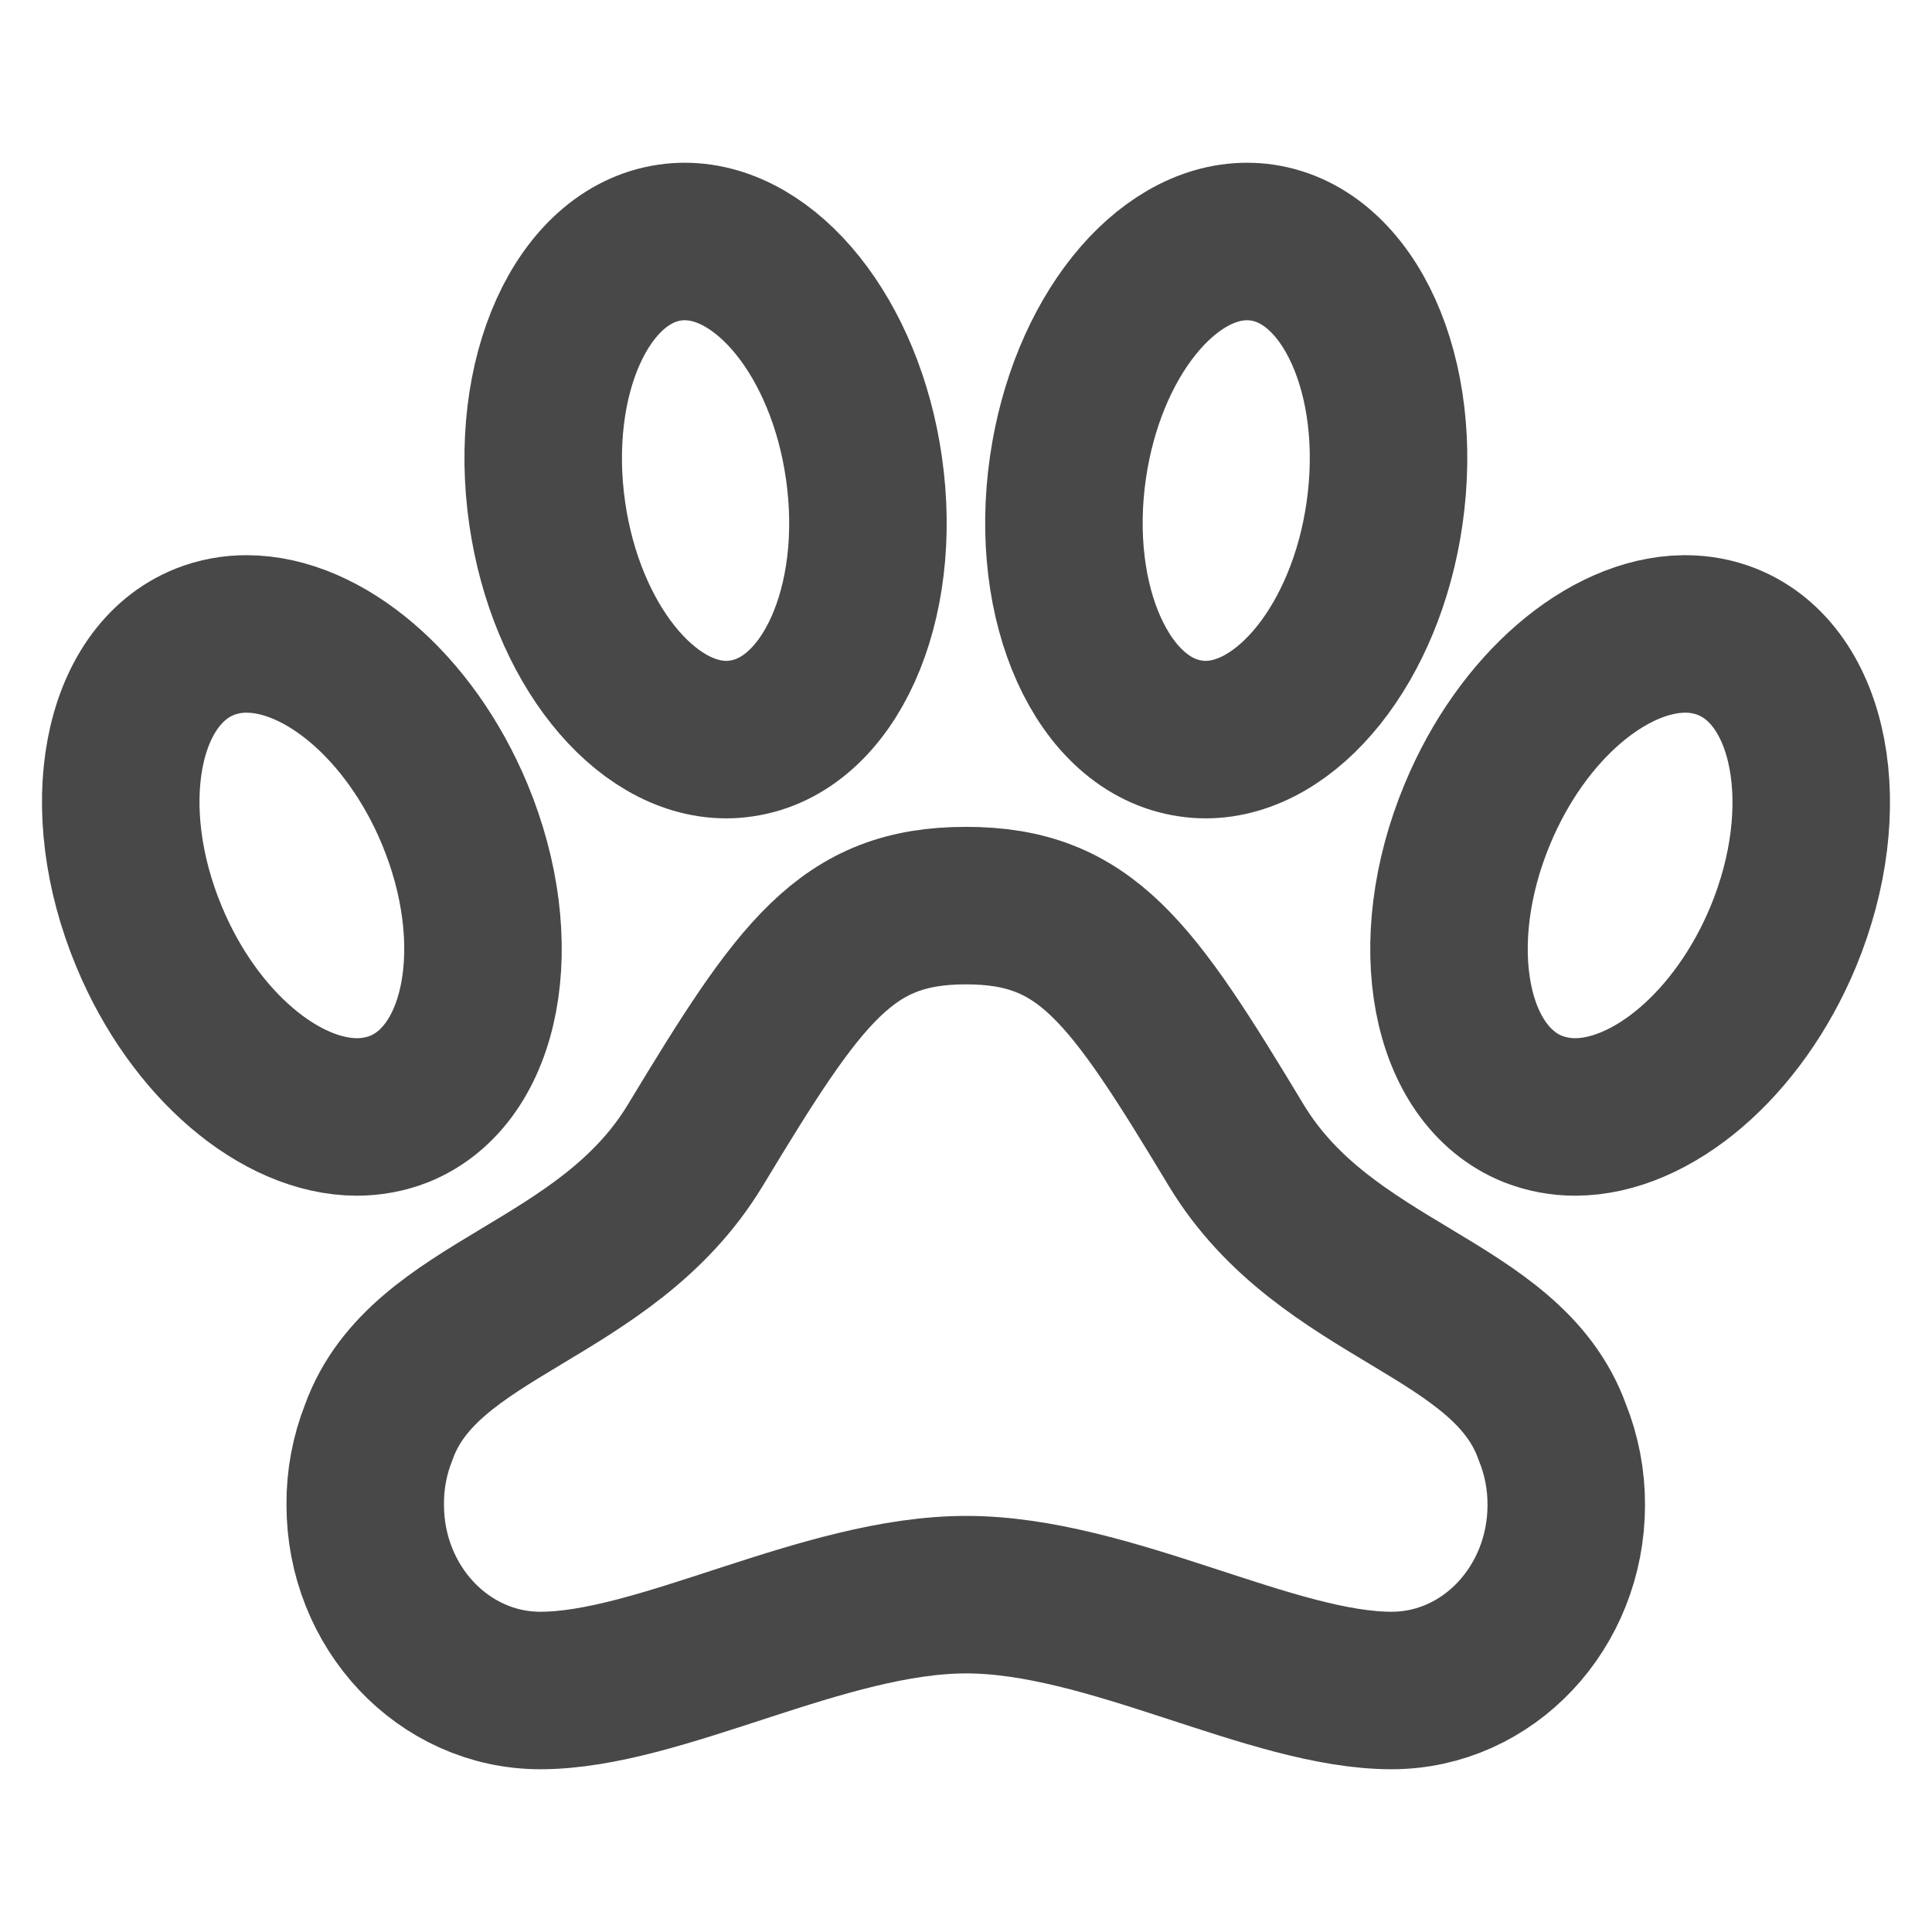 <svg width="23" height="23" viewBox="0 0 23 23" fill="none" xmlns="http://www.w3.org/2000/svg">
<path d="M20.562 7.641C20.403 7.578 20.233 7.546 20.061 7.547H20.043C19.137 7.56 18.121 8.409 17.588 9.692C16.948 11.228 17.243 12.799 18.25 13.203C18.409 13.265 18.579 13.297 18.751 13.297C19.661 13.297 20.691 12.443 21.229 11.151C21.864 9.616 21.565 8.045 20.562 7.641V7.641Z" stroke="#484848" stroke-width="1.875" stroke-miterlimit="10"/>
<path d="M14.716 13.633C13.467 11.561 12.928 10.781 11.499 10.781C10.071 10.781 9.527 11.566 8.278 13.633C7.209 15.401 5.049 15.548 4.509 17.05C4.4 17.325 4.345 17.619 4.348 17.915C4.348 19.136 5.282 20.125 6.432 20.125C7.861 20.125 9.806 18.984 11.504 18.984C13.202 18.984 15.138 20.125 16.567 20.125C17.716 20.125 18.646 19.137 18.646 17.915C18.647 17.619 18.591 17.325 18.48 17.05C17.941 15.543 15.785 15.401 14.716 13.633Z" stroke="#484848" stroke-width="1.875" stroke-miterlimit="10"/>
<path d="M8.647 8.805C8.707 8.805 8.767 8.8 8.827 8.791C9.87 8.64 10.521 7.195 10.284 5.564C10.062 4.025 9.128 2.875 8.152 2.875C8.092 2.875 8.032 2.879 7.973 2.888C6.93 3.04 6.279 4.485 6.515 6.116C6.738 7.65 7.671 8.805 8.647 8.805Z" stroke="#484848" stroke-width="1.875" stroke-miterlimit="10"/>
<path d="M16.482 6.116C16.718 4.485 16.067 3.04 15.025 2.888C14.965 2.879 14.905 2.875 14.845 2.875C13.869 2.875 12.937 4.025 12.714 5.564C12.478 7.195 13.129 8.64 14.172 8.791C14.231 8.8 14.291 8.805 14.351 8.805C15.328 8.805 16.261 7.65 16.482 6.116V6.116Z" stroke="#484848" stroke-width="1.875" stroke-miterlimit="10"/>
<path d="M4.751 13.203C5.757 12.798 6.051 11.226 5.413 9.692C4.875 8.4 3.846 7.547 2.937 7.547C2.765 7.546 2.596 7.578 2.436 7.641C1.43 8.046 1.136 9.618 1.775 11.151C2.312 12.443 3.341 13.297 4.25 13.297C4.422 13.297 4.592 13.265 4.751 13.203V13.203Z" stroke="#484848" stroke-width="1.875" stroke-miterlimit="10"/>
</svg>
